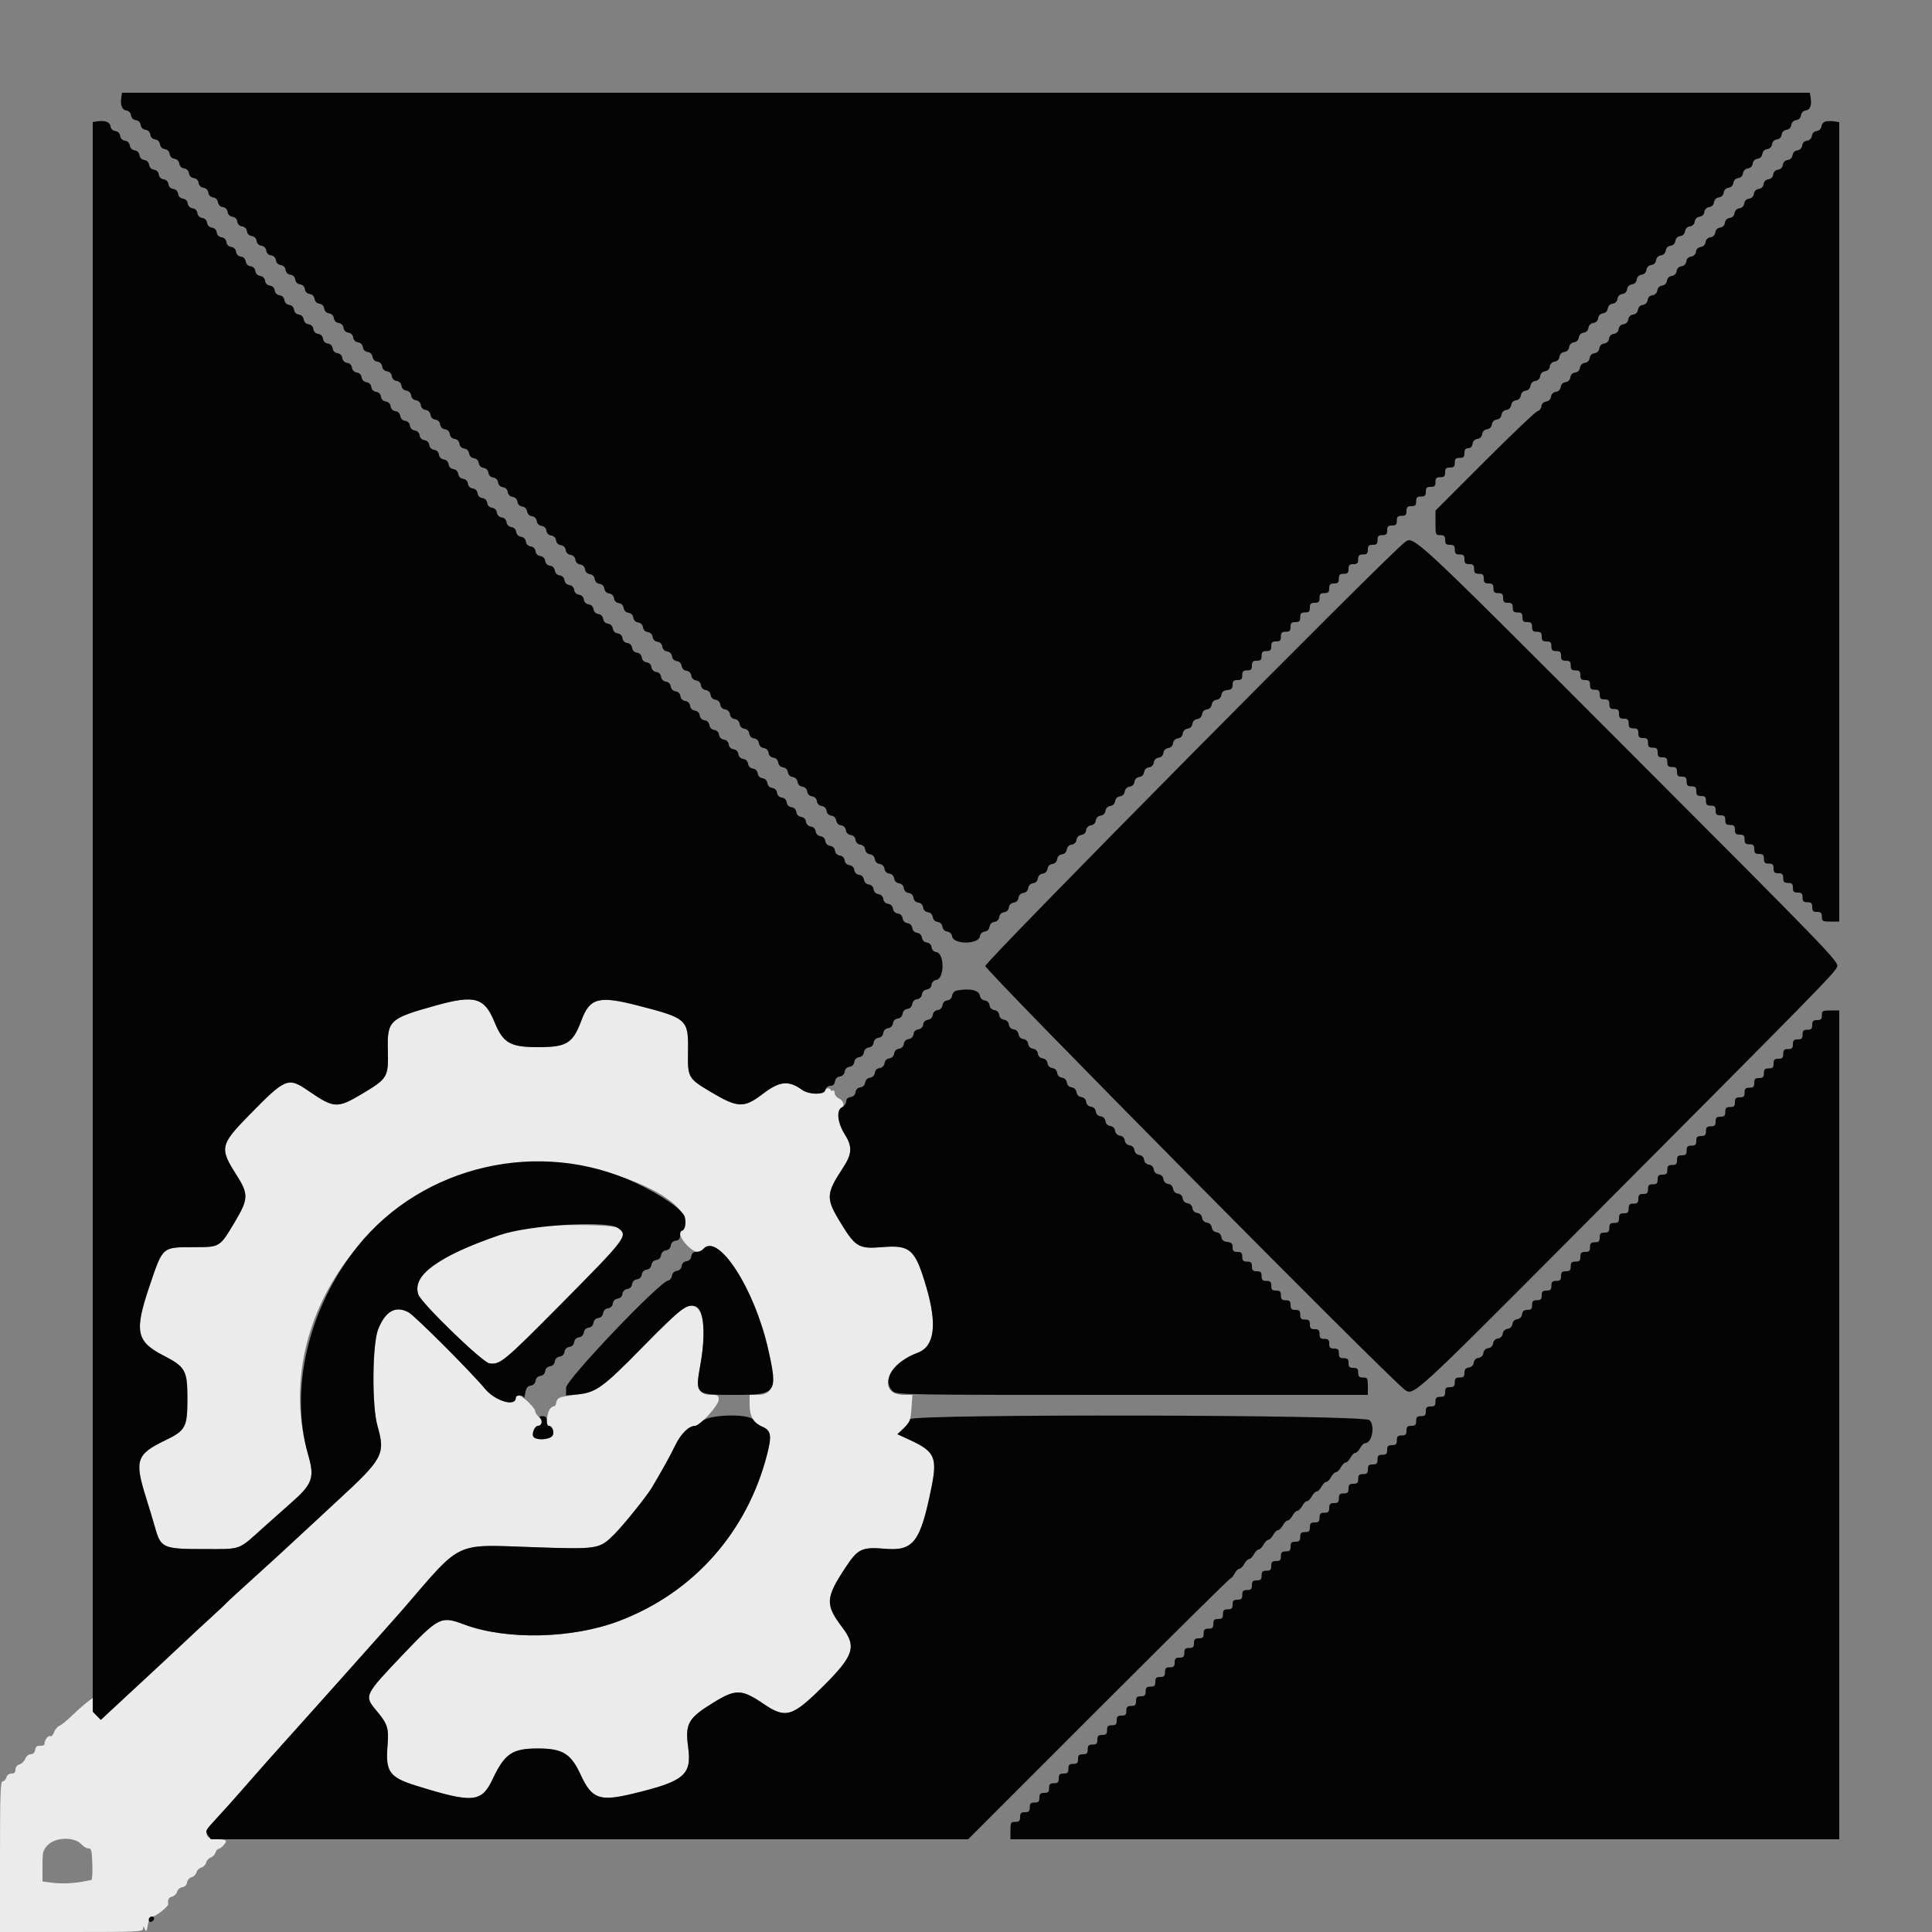 <svg id="svg" version="1.1" xmlns="http://www.w3.org/2000/svg" xmlns:xlink="http://www.w3.org/1999/xlink" width="400" height="400" viewBox="0, 0, 400,400"><rect x="0" y="0" width="400" height="400" fill="#808080" stroke="none"/><g id="svgg"><path id="path0" d="M90.061 208.201 C 80.564 210.886,80.149 211.282,80.302 217.502 C 80.437 222.970,80.243 223.302,75.144 226.356 C 69.812 229.549,69.216 229.523,63.861 225.857 C 59.607 222.944,59.149 223.134,51.460 231.000 C 45.577 237.018,45.429 237.746,48.954 243.257 C 51.490 247.220,51.455 248.232,48.618 252.987 C 45.466 258.269,45.580 258.198,40.257 258.210 C 33.487 258.226,33.764 257.988,30.982 266.190 C 27.772 275.652,28.179 277.721,33.827 280.641 C 38.405 283.008,38.800 283.718,38.799 289.559 C 38.797 295.512,38.444 296.171,34.167 298.229 C 28.270 301.065,27.827 302.349,30.162 309.834 C 30.912 312.235,31.812 315.219,32.164 316.465 C 33.295 320.480,33.851 320.716,42.160 320.716 C 50.170 320.716,49.175 321.080,54.642 316.155 C 56.379 314.591,58.810 312.431,60.044 311.355 C 64.725 307.278,65.193 306.012,63.802 301.200 C 55.336 271.918,79.750 240.714,111.200 240.621 C 125.783 240.577,143.591 248.357,141.803 253.991 C 141.662 254.436,141.378 254.800,141.173 254.800 C 140.316 254.800,140.899 256.472,142.213 257.787 C 143.773 259.346,144.577 259.525,145.653 258.552 C 148.970 255.551,156.169 266.705,159.028 279.276 C 160.707 286.662,160.207 288.800,156.800 288.800 L 155.200 288.800 155.200 290.814 C 155.200 293.226,156.008 294.626,157.844 295.393 C 159.629 296.138,159.818 297.214,158.837 301.053 C 154.713 317.206,143.594 329.746,128.207 335.597 C 118.491 339.292,104.836 339.603,96.098 336.330 C 91.298 334.531,90.863 334.747,83.320 342.669 C 75.466 350.919,75.378 351.101,77.824 354.029 C 80.279 356.967,80.531 357.744,80.231 361.444 C 79.792 366.852,80.614 367.984,86.254 369.736 C 97.945 373.367,99.693 373.213,101.991 368.354 C 104.496 363.058,106.062 361.997,111.373 362.002 C 116.485 362.007,118.203 363.064,120.219 367.442 C 122.511 372.423,124.112 373.017,130.877 371.399 C 141.676 368.817,143.250 367.509,142.479 361.758 C 141.817 356.814,142.451 355.715,147.877 352.399 C 152.336 349.674,153.596 349.716,158.036 352.735 C 162.678 355.893,164.028 355.493,170.516 349.034 C 176.765 342.814,177.385 340.907,174.429 336.992 C 170.810 332.198,170.877 330.877,175.068 324.515 C 177.621 320.637,178.429 320.257,183.282 320.658 C 189.142 321.141,190.557 319.270,192.835 308.024 C 194.101 301.774,193.548 300.529,188.459 298.168 L 185.800 296.935 187.154 295.656 C 188.383 294.496,188.527 294.120,188.708 291.589 L 188.907 288.800 187.254 288.800 C 181.489 288.800,183.495 282.495,190.035 280.055 C 193.469 278.775,194.065 274.278,191.821 266.600 C 189.492 258.630,188.505 257.723,182.677 258.200 C 177.686 258.608,177.097 258.241,173.706 252.612 C 171.003 248.124,171.082 247.016,174.468 241.888 C 176.423 238.927,176.520 237.433,174.924 234.892 C 173.487 232.605,173.096 229.768,174.161 229.360 C 174.977 229.047,174.679 227.864,173.669 227.405 C 173.191 227.188,172.800 226.682,172.800 226.282 C 172.800 225.881,172.620 225.664,172.400 225.800 C 172.180 225.936,172.000 225.887,172.000 225.690 C 172.000 225.494,171.730 225.333,171.400 225.333 C 171.070 225.333,170.800 225.573,170.800 225.867 C 170.800 226.734,167.332 226.548,166.014 225.610 C 163.231 223.628,161.388 223.828,157.918 226.485 C 154.050 229.447,152.775 229.407,147.295 226.156 C 142.434 223.272,142.360 223.142,142.444 217.692 C 142.546 211.033,142.323 210.830,131.984 208.168 C 123.997 206.112,122.119 206.604,120.398 211.205 C 118.591 216.036,117.363 216.800,111.400 216.800 C 105.610 216.800,104.178 215.974,102.382 211.600 C 100.287 206.498,98.159 205.911,90.061 208.201 M109.918 254.047 C 105.644 254.598,96.874 257.787,92.319 260.447 C 87.335 263.358,85.779 265.412,86.599 267.996 C 87.152 269.740,99.815 282.020,101.310 282.263 C 103.486 282.616,104.346 281.908,115.827 270.324 C 129.886 256.139,130.148 255.790,127.911 254.223 C 126.903 253.517,114.938 253.400,109.918 254.047 M141.864 270.598 C 141.239 270.857,137.279 274.585,133.064 278.881 C 124.599 287.509,123.587 288.218,118.915 288.811 C 115.675 289.222,115.362 289.363,115.139 290.521 C 115.062 290.918,114.906 291.188,114.790 291.121 C 114.675 291.055,114.303 291.259,113.964 291.576 C 113.271 292.223,112.947 295.200,113.570 295.200 C 114.483 295.200,114.939 296.909,114.174 297.468 C 113.288 298.117,111.125 298.165,110.511 297.551 C 109.962 297.002,110.660 295.200,111.421 295.200 C 112.283 295.200,112.375 294.101,111.573 293.376 C 111.148 292.991,110.800 292.452,110.800 292.178 C 110.800 291.519,108.269 289.032,107.447 288.882 C 107.091 288.818,106.800 289.022,106.800 289.336 C 106.800 291.350,102.571 290.138,100.384 287.498 C 97.538 284.060,85.895 272.417,84.600 271.712 C 81.934 270.261,79.816 271.423,78.308 275.166 C 77.066 278.249,76.963 291.038,78.146 295.200 C 79.825 301.102,79.345 301.995,69.728 310.837 C 68.228 312.217,64.750 315.442,62.000 318.004 C 59.250 320.566,54.840 324.605,52.200 326.980 C 49.560 329.355,47.220 331.507,47.000 331.763 C 46.780 332.019,45.340 333.374,43.800 334.774 C 42.260 336.173,39.830 338.427,38.400 339.782 C 36.970 341.137,33.100 344.744,29.800 347.798 C 26.500 350.851,23.143 353.965,22.341 354.716 L 20.882 356.082 20.041 355.241 C 19.500 354.700,19.200 353.890,19.200 352.970 L 19.200 351.539 17.978 352.470 C 17.306 352.981,15.911 354.222,14.878 355.226 C 13.845 356.230,12.682 357.170,12.294 357.316 C 11.906 357.461,11.411 358.045,11.195 358.614 C 10.978 359.183,10.666 359.566,10.501 359.466 C 10.012 359.170,9.200 360.220,9.200 361.148 C 9.200 361.339,8.795 361.474,8.300 361.448 C 7.653 361.413,7.364 361.653,7.272 362.300 C 7.189 362.883,6.869 363.200,6.362 363.200 C 5.908 363.200,5.429 363.596,5.221 364.145 C 5.023 364.665,4.488 365.188,4.031 365.308 C 3.523 365.441,3.200 365.851,3.200 366.363 C 3.200 366.946,2.946 367.200,2.363 367.200 C 1.862 367.200,1.441 367.521,1.316 368.000 C 1.201 368.440,0.858 368.800,0.553 368.800 C 0.092 368.800,0.000 371.385,0.000 384.400 L 0.000 400.000 14.800 400.000 C 28.618 400.000,29.602 399.954,29.628 399.300 C 29.652 398.704,29.705 398.718,29.989 399.400 C 30.263 400.059,30.372 399.901,30.612 398.500 C 30.820 397.284,31.095 396.800,31.579 396.800 C 32.239 396.800,34.896 394.706,34.832 394.236 C 34.701 393.273,34.910 392.864,35.630 392.676 C 36.086 392.557,36.554 392.096,36.670 391.652 C 36.787 391.208,37.268 390.790,37.741 390.722 C 38.264 390.648,38.648 390.264,38.722 389.741 C 38.790 389.268,39.208 388.787,39.652 388.670 C 40.096 388.554,40.553 388.103,40.667 387.667 C 40.781 387.231,41.231 386.781,41.667 386.667 C 42.103 386.553,42.555 386.092,42.673 385.643 C 42.790 385.194,43.218 384.721,43.623 384.593 C 44.028 384.464,44.470 384.008,44.606 383.580 C 44.743 383.151,45.009 382.800,45.198 382.800 C 45.658 382.800,46.800 381.639,46.800 381.171 C 46.800 380.967,46.090 380.800,45.223 380.800 C 42.150 380.800,41.991 379.503,44.709 376.612 C 45.969 375.272,48.710 372.208,50.800 369.803 C 52.890 367.398,56.310 363.534,58.400 361.216 C 60.490 358.898,62.759 356.371,63.441 355.600 C 64.124 354.830,67.184 351.410,70.241 348.000 C 73.299 344.590,77.150 340.270,78.800 338.400 C 80.450 336.530,81.890 334.910,82.000 334.800 C 82.110 334.690,82.830 333.870,83.600 332.977 C 95.765 318.876,93.896 319.761,110.303 320.325 C 123.860 320.791,124.110 320.751,127.217 317.628 C 129.186 315.650,133.926 309.745,135.000 307.933 C 137.186 304.245,138.774 301.373,139.829 299.200 C 141.011 296.768,142.638 295.200,143.979 295.200 C 144.933 295.200,148.800 290.897,148.800 289.835 C 148.800 288.919,148.639 288.800,147.400 288.800 C 144.549 288.800,144.088 287.613,144.994 282.600 C 146.597 273.726,145.399 269.129,141.864 270.598 M16.801 381.801 C 17.319 382.352,18.025 382.757,18.371 382.701 C 18.893 382.617,19.020 383.162,19.116 385.900 C 19.180 387.715,19.090 389.215,18.916 389.233 C 18.742 389.252,18.240 389.345,17.800 389.441 C 15.641 389.911,12.932 390.059,10.972 389.814 L 8.800 389.542 8.800 386.346 C 8.800 383.405,8.888 383.056,9.900 381.994 C 11.452 380.363,15.348 380.255,16.801 381.801 " stroke="none" fill="#ebebeb" fill-rule="evenodd"></path><path id="path1" d="M25.120 20.100 C 24.875 21.732,25.250 22.750,26.142 22.878 C 26.670 22.953,27.048 23.337,27.125 23.875 C 27.202 24.421,27.579 24.798,28.125 24.875 C 28.670 24.953,29.047 25.330,29.125 25.875 C 29.202 26.421,29.579 26.798,30.125 26.875 C 30.670 26.953,31.047 27.330,31.125 27.875 C 31.202 28.421,31.579 28.798,32.125 28.875 C 32.670 28.953,33.047 29.330,33.125 29.875 C 33.202 30.421,33.579 30.798,34.125 30.875 C 34.670 30.953,35.047 31.330,35.125 31.875 C 35.202 32.421,35.579 32.798,36.125 32.875 C 36.670 32.953,37.047 33.330,37.125 33.875 C 37.202 34.421,37.579 34.798,38.125 34.875 C 38.670 34.953,39.047 35.330,39.125 35.875 C 39.202 36.421,39.579 36.798,40.125 36.875 C 40.670 36.953,41.047 37.330,41.125 37.875 C 41.202 38.421,41.579 38.798,42.125 38.875 C 42.670 38.953,43.047 39.330,43.125 39.875 C 43.202 40.421,43.579 40.798,44.125 40.875 C 44.670 40.953,45.047 41.330,45.125 41.875 C 45.202 42.421,45.579 42.798,46.125 42.875 C 46.670 42.953,47.047 43.330,47.125 43.875 C 47.202 44.421,47.579 44.798,48.125 44.875 C 48.670 44.953,49.047 45.330,49.125 45.875 C 49.202 46.421,49.579 46.798,50.125 46.875 C 50.670 46.953,51.047 47.330,51.125 47.875 C 51.202 48.421,51.579 48.798,52.125 48.875 C 52.670 48.953,53.047 49.330,53.125 49.875 C 53.202 50.421,53.579 50.798,54.125 50.875 C 54.670 50.953,55.047 51.330,55.125 51.875 C 55.202 52.421,55.579 52.798,56.125 52.875 C 56.670 52.953,57.047 53.330,57.125 53.875 C 57.202 54.421,57.579 54.798,58.125 54.875 C 58.670 54.953,59.047 55.330,59.125 55.875 C 59.202 56.421,59.579 56.798,60.125 56.875 C 60.670 56.953,61.047 57.330,61.125 57.875 C 61.202 58.421,61.579 58.798,62.125 58.875 C 62.670 58.953,63.047 59.330,63.125 59.875 C 63.202 60.421,63.579 60.798,64.125 60.875 C 64.670 60.953,65.047 61.330,65.125 61.875 C 65.202 62.421,65.579 62.798,66.125 62.875 C 66.670 62.953,67.047 63.330,67.125 63.875 C 67.202 64.421,67.579 64.798,68.125 64.875 C 68.670 64.953,69.047 65.330,69.125 65.875 C 69.202 66.421,69.579 66.798,70.125 66.875 C 70.670 66.953,71.047 67.330,71.125 67.875 C 71.202 68.421,71.579 68.798,72.125 68.875 C 72.670 68.953,73.047 69.330,73.125 69.875 C 73.202 70.421,73.579 70.798,74.125 70.875 C 74.670 70.953,75.047 71.330,75.125 71.875 C 75.202 72.421,75.579 72.798,76.125 72.875 C 76.670 72.953,77.047 73.330,77.125 73.875 C 77.202 74.421,77.579 74.798,78.125 74.875 C 78.670 74.953,79.047 75.330,79.125 75.875 C 79.202 76.421,79.579 76.798,80.125 76.875 C 80.670 76.953,81.047 77.330,81.125 77.875 C 81.202 78.421,81.579 78.798,82.125 78.875 C 82.670 78.953,83.047 79.330,83.125 79.875 C 83.202 80.421,83.579 80.798,84.125 80.875 C 84.670 80.953,85.047 81.330,85.125 81.875 C 85.202 82.421,85.579 82.798,86.125 82.875 C 86.670 82.953,87.047 83.330,87.125 83.875 C 87.202 84.421,87.579 84.798,88.125 84.875 C 88.670 84.953,89.047 85.330,89.125 85.875 C 89.202 86.421,89.579 86.798,90.125 86.875 C 90.670 86.953,91.047 87.330,91.125 87.875 C 91.202 88.421,91.579 88.798,92.125 88.875 C 92.670 88.953,93.047 89.330,93.125 89.875 C 93.202 90.421,93.579 90.798,94.125 90.875 C 94.670 90.953,95.047 91.330,95.125 91.875 C 95.202 92.421,95.579 92.798,96.125 92.875 C 96.670 92.953,97.047 93.330,97.125 93.875 C 97.202 94.421,97.579 94.798,98.125 94.875 C 98.670 94.953,99.047 95.330,99.125 95.875 C 99.202 96.421,99.579 96.798,100.125 96.875 C 100.670 96.953,101.047 97.330,101.125 97.875 C 101.202 98.421,101.579 98.798,102.125 98.875 C 102.670 98.953,103.047 99.330,103.125 99.875 C 103.202 100.421,103.579 100.798,104.125 100.875 C 104.670 100.953,105.047 101.330,105.125 101.875 C 105.202 102.421,105.579 102.798,106.125 102.875 C 106.670 102.953,107.047 103.330,107.125 103.875 C 107.202 104.421,107.579 104.798,108.125 104.875 C 108.670 104.953,109.047 105.330,109.125 105.875 C 109.202 106.421,109.579 106.798,110.125 106.875 C 110.670 106.953,111.047 107.330,111.125 107.875 C 111.202 108.421,111.579 108.798,112.125 108.875 C 112.670 108.953,113.047 109.330,113.125 109.875 C 113.202 110.421,113.579 110.798,114.125 110.875 C 114.670 110.953,115.047 111.330,115.125 111.875 C 115.202 112.421,115.579 112.798,116.125 112.875 C 116.670 112.953,117.047 113.330,117.125 113.875 C 117.202 114.421,117.579 114.798,118.125 114.875 C 118.670 114.953,119.047 115.330,119.125 115.875 C 119.202 116.421,119.579 116.798,120.125 116.875 C 120.670 116.953,121.047 117.330,121.125 117.875 C 121.202 118.421,121.579 118.798,122.125 118.875 C 122.670 118.953,123.047 119.330,123.125 119.875 C 123.202 120.421,123.579 120.798,124.125 120.875 C 124.670 120.953,125.047 121.330,125.125 121.875 C 125.202 122.421,125.579 122.798,126.125 122.875 C 126.670 122.953,127.047 123.330,127.125 123.875 C 127.202 124.421,127.579 124.798,128.125 124.875 C 128.670 124.953,129.047 125.330,129.125 125.875 C 129.202 126.421,129.579 126.798,130.125 126.875 C 130.670 126.953,131.047 127.330,131.125 127.875 C 131.202 128.421,131.579 128.798,132.125 128.875 C 132.670 128.953,133.047 129.330,133.125 129.875 C 133.202 130.421,133.579 130.798,134.125 130.875 C 134.670 130.953,135.047 131.330,135.125 131.875 C 135.202 132.421,135.579 132.798,136.125 132.875 C 136.670 132.953,137.047 133.330,137.125 133.875 C 137.202 134.421,137.579 134.798,138.125 134.875 C 138.670 134.953,139.047 135.330,139.125 135.875 C 139.202 136.421,139.579 136.798,140.125 136.875 C 140.670 136.953,141.047 137.330,141.125 137.875 C 141.202 138.421,141.579 138.798,142.125 138.875 C 142.670 138.953,143.047 139.330,143.125 139.875 C 143.202 140.421,143.579 140.798,144.125 140.875 C 144.670 140.953,145.047 141.330,145.125 141.875 C 145.202 142.421,145.579 142.798,146.125 142.875 C 146.670 142.953,147.047 143.330,147.125 143.875 C 147.202 144.421,147.579 144.798,148.125 144.875 C 148.670 144.953,149.047 145.330,149.125 145.875 C 149.202 146.421,149.579 146.798,150.125 146.875 C 150.670 146.953,151.047 147.330,151.125 147.875 C 151.202 148.421,151.579 148.798,152.125 148.875 C 152.670 148.953,153.047 149.330,153.125 149.875 C 153.202 150.421,153.579 150.798,154.125 150.875 C 154.670 150.953,155.047 151.330,155.125 151.875 C 155.202 152.421,155.579 152.798,156.125 152.875 C 156.670 152.953,157.047 153.330,157.125 153.875 C 157.202 154.421,157.579 154.798,158.125 154.875 C 158.670 154.953,159.047 155.330,159.125 155.875 C 159.202 156.421,159.579 156.798,160.125 156.875 C 160.670 156.953,161.047 157.330,161.125 157.875 C 161.202 158.421,161.579 158.798,162.125 158.875 C 162.670 158.953,163.047 159.330,163.125 159.875 C 163.202 160.421,163.579 160.798,164.125 160.875 C 164.670 160.953,165.047 161.330,165.125 161.875 C 165.202 162.421,165.579 162.798,166.125 162.875 C 166.670 162.953,167.047 163.330,167.125 163.875 C 167.202 164.421,167.579 164.798,168.125 164.875 C 168.670 164.953,169.047 165.330,169.125 165.875 C 169.202 166.421,169.579 166.798,170.125 166.875 C 170.670 166.953,171.047 167.330,171.125 167.875 C 171.202 168.421,171.579 168.798,172.125 168.875 C 172.670 168.953,173.047 169.330,173.125 169.875 C 173.202 170.421,173.579 170.798,174.125 170.875 C 174.670 170.953,175.047 171.330,175.125 171.875 C 175.202 172.421,175.579 172.798,176.125 172.875 C 176.670 172.953,177.047 173.330,177.125 173.875 C 177.202 174.421,177.579 174.798,178.125 174.875 C 178.670 174.953,179.047 175.330,179.125 175.875 C 179.202 176.421,179.579 176.798,180.125 176.875 C 180.670 176.953,181.047 177.330,181.125 177.875 C 181.202 178.421,181.579 178.798,182.125 178.875 C 182.670 178.953,183.047 179.330,183.125 179.875 C 183.202 180.421,183.579 180.798,184.125 180.875 C 184.670 180.953,185.047 181.330,185.125 181.875 C 185.202 182.421,185.579 182.798,186.125 182.875 C 186.670 182.953,187.047 183.330,187.125 183.875 C 187.202 184.421,187.579 184.798,188.125 184.875 C 188.670 184.953,189.047 185.330,189.125 185.875 C 189.202 186.421,189.579 186.798,190.125 186.875 C 190.670 186.953,191.047 187.330,191.125 187.875 C 191.202 188.421,191.579 188.798,192.125 188.875 C 192.670 188.953,193.047 189.330,193.125 189.875 C 193.202 190.421,193.579 190.798,194.125 190.875 C 194.670 190.953,195.047 191.330,195.125 191.875 C 195.202 192.421,195.579 192.798,196.125 192.875 C 196.664 192.952,197.047 193.330,197.123 193.860 C 197.366 195.571,202.634 195.571,202.877 193.860 C 202.953 193.330,203.336 192.952,203.875 192.875 C 204.421 192.798,204.798 192.421,204.875 191.875 C 204.953 191.330,205.330 190.953,205.875 190.875 C 206.421 190.798,206.798 190.421,206.875 189.875 C 206.953 189.330,207.330 188.953,207.875 188.875 C 208.421 188.798,208.798 188.421,208.875 187.875 C 208.953 187.330,209.330 186.953,209.875 186.875 C 210.421 186.798,210.798 186.421,210.875 185.875 C 210.953 185.330,211.330 184.953,211.875 184.875 C 212.421 184.798,212.798 184.421,212.875 183.875 C 212.953 183.330,213.330 182.953,213.875 182.875 C 214.421 182.798,214.798 182.421,214.875 181.875 C 214.953 181.330,215.330 180.953,215.875 180.875 C 216.421 180.798,216.798 180.421,216.875 179.875 C 216.953 179.330,217.330 178.953,217.875 178.875 C 218.421 178.798,218.798 178.421,218.875 177.875 C 218.953 177.330,219.330 176.953,219.875 176.875 C 220.421 176.798,220.798 176.421,220.875 175.875 C 220.953 175.330,221.330 174.953,221.875 174.875 C 222.421 174.798,222.798 174.421,222.875 173.875 C 222.953 173.330,223.330 172.953,223.875 172.875 C 224.421 172.798,224.798 172.421,224.875 171.875 C 224.953 171.330,225.330 170.953,225.875 170.875 C 226.421 170.798,226.798 170.421,226.875 169.875 C 226.953 169.330,227.330 168.953,227.875 168.875 C 228.421 168.798,228.798 168.421,228.875 167.875 C 228.953 167.330,229.330 166.953,229.875 166.875 C 230.421 166.798,230.798 166.421,230.875 165.875 C 230.953 165.330,231.330 164.953,231.875 164.875 C 232.421 164.798,232.798 164.421,232.875 163.875 C 232.953 163.330,233.330 162.953,233.875 162.875 C 234.421 162.798,234.798 162.421,234.875 161.875 C 234.953 161.330,235.330 160.953,235.875 160.875 C 236.421 160.798,236.798 160.421,236.875 159.875 C 236.953 159.330,237.330 158.953,237.875 158.875 C 238.421 158.798,238.798 158.421,238.875 157.875 C 238.953 157.330,239.330 156.953,239.875 156.875 C 240.421 156.798,240.798 156.421,240.875 155.875 C 240.953 155.330,241.330 154.953,241.875 154.875 C 242.421 154.798,242.798 154.421,242.875 153.875 C 242.953 153.330,243.330 152.953,243.875 152.875 C 244.421 152.798,244.798 152.421,244.875 151.875 C 244.953 151.330,245.330 150.953,245.875 150.875 C 246.421 150.798,246.798 150.421,246.875 149.875 C 246.953 149.330,247.330 148.953,247.875 148.875 C 248.421 148.798,248.798 148.421,248.875 147.875 C 248.953 147.330,249.330 146.953,249.875 146.875 C 250.421 146.798,250.798 146.421,250.875 145.875 C 250.953 145.330,251.330 144.953,251.875 144.875 C 252.421 144.798,252.798 144.421,252.875 143.875 C 252.963 143.257,253.323 142.963,254.100 142.873 C 254.964 142.774,255.200 142.538,255.200 141.773 C 255.200 141.002,255.407 140.800,256.200 140.800 C 257.000 140.800,257.200 140.600,257.200 139.800 C 257.200 139.000,257.400 138.800,258.200 138.800 C 259.000 138.800,259.200 138.600,259.200 137.800 C 259.200 137.000,259.400 136.800,260.200 136.800 C 261.000 136.800,261.200 136.600,261.200 135.800 C 261.200 135.000,261.400 134.800,262.200 134.800 C 263.000 134.800,263.200 134.600,263.200 133.800 C 263.200 133.000,263.400 132.800,264.200 132.800 C 265.000 132.800,265.200 132.600,265.200 131.800 C 265.200 131.000,265.400 130.800,266.200 130.800 C 267.000 130.800,267.200 130.600,267.200 129.800 C 267.200 129.000,267.400 128.800,268.200 128.800 C 269.000 128.800,269.200 128.600,269.200 127.800 C 269.200 127.000,269.400 126.800,270.200 126.800 C 271.000 126.800,271.200 126.600,271.200 125.800 C 271.200 125.000,271.400 124.800,272.200 124.800 C 273.000 124.800,273.200 124.600,273.200 123.800 C 273.200 123.000,273.400 122.800,274.200 122.800 C 275.000 122.800,275.200 122.600,275.200 121.800 C 275.200 121.000,275.400 120.800,276.200 120.800 C 277.000 120.800,277.200 120.600,277.200 119.800 C 277.200 119.000,277.400 118.800,278.200 118.800 C 279.000 118.800,279.200 118.600,279.200 117.800 C 279.200 117.000,279.400 116.800,280.200 116.800 C 281.000 116.800,281.200 116.600,281.200 115.800 C 281.200 115.000,281.400 114.800,282.200 114.800 C 283.000 114.800,283.200 114.600,283.200 113.800 C 283.200 113.000,283.400 112.800,284.200 112.800 C 285.000 112.800,285.200 112.600,285.200 111.800 C 285.200 111.000,285.400 110.800,286.200 110.800 C 287.000 110.800,287.200 110.600,287.200 109.800 C 287.200 109.000,287.400 108.800,288.200 108.800 C 289.000 108.800,289.200 108.600,289.200 107.800 C 289.200 107.000,289.400 106.800,290.200 106.800 C 291.000 106.800,291.200 106.600,291.200 105.800 C 291.200 105.000,291.400 104.800,292.200 104.800 C 293.000 104.800,293.200 104.600,293.200 103.800 C 293.200 103.000,293.400 102.800,294.200 102.800 C 295.000 102.800,295.200 102.600,295.200 101.800 C 295.200 101.000,295.400 100.800,296.200 100.800 C 297.000 100.800,297.200 100.600,297.200 99.800 C 297.200 99.000,297.400 98.800,298.200 98.800 C 299.000 98.800,299.200 98.600,299.200 97.800 C 299.200 97.000,299.400 96.800,300.200 96.800 C 301.000 96.800,301.200 96.600,301.200 95.800 C 301.200 95.000,301.400 94.800,302.200 94.800 C 303.000 94.800,303.200 94.600,303.200 93.800 C 303.200 93.079,303.415 92.800,303.972 92.800 C 304.468 92.800,304.790 92.478,304.872 91.900 C 304.953 91.330,305.321 90.954,305.875 90.875 C 306.421 90.798,306.798 90.421,306.875 89.875 C 306.953 89.330,307.330 88.953,307.875 88.875 C 308.421 88.798,308.798 88.421,308.875 87.875 C 308.953 87.330,309.330 86.953,309.875 86.875 C 310.421 86.798,310.798 86.421,310.875 85.875 C 310.953 85.330,311.330 84.953,311.875 84.875 C 312.421 84.798,312.798 84.421,312.875 83.875 C 312.953 83.330,313.330 82.953,313.875 82.875 C 314.421 82.798,314.798 82.421,314.875 81.875 C 314.953 81.330,315.330 80.953,315.875 80.875 C 316.421 80.798,316.798 80.421,316.875 79.875 C 316.953 79.330,317.330 78.953,317.875 78.875 C 318.421 78.798,318.798 78.421,318.875 77.875 C 318.953 77.330,319.330 76.953,319.875 76.875 C 320.421 76.798,320.798 76.421,320.875 75.875 C 320.953 75.330,321.330 74.953,321.875 74.875 C 322.421 74.798,322.798 74.421,322.875 73.875 C 322.953 73.330,323.330 72.953,323.875 72.875 C 324.421 72.798,324.798 72.421,324.875 71.875 C 324.953 71.330,325.330 70.953,325.875 70.875 C 326.421 70.798,326.798 70.421,326.875 69.875 C 326.953 69.330,327.330 68.953,327.875 68.875 C 328.421 68.798,328.798 68.421,328.875 67.875 C 328.953 67.330,329.330 66.953,329.875 66.875 C 330.421 66.798,330.798 66.421,330.875 65.875 C 330.953 65.330,331.330 64.953,331.875 64.875 C 332.421 64.798,332.798 64.421,332.875 63.875 C 332.953 63.330,333.330 62.953,333.875 62.875 C 334.421 62.798,334.798 62.421,334.875 61.875 C 334.953 61.330,335.330 60.953,335.875 60.875 C 336.421 60.798,336.798 60.421,336.875 59.875 C 336.953 59.330,337.330 58.953,337.875 58.875 C 338.421 58.798,338.798 58.421,338.875 57.875 C 338.953 57.330,339.330 56.953,339.875 56.875 C 340.421 56.798,340.798 56.421,340.875 55.875 C 340.953 55.330,341.330 54.953,341.875 54.875 C 342.421 54.798,342.798 54.421,342.875 53.875 C 342.953 53.330,343.330 52.953,343.875 52.875 C 344.421 52.798,344.798 52.421,344.875 51.875 C 344.953 51.330,345.330 50.953,345.875 50.875 C 346.421 50.798,346.798 50.421,346.875 49.875 C 346.953 49.330,347.330 48.953,347.875 48.875 C 348.421 48.798,348.798 48.421,348.875 47.875 C 348.953 47.330,349.330 46.953,349.875 46.875 C 350.421 46.798,350.798 46.421,350.875 45.875 C 350.953 45.330,351.330 44.953,351.875 44.875 C 352.421 44.798,352.798 44.421,352.875 43.875 C 352.953 43.330,353.330 42.953,353.875 42.875 C 354.421 42.798,354.798 42.421,354.875 41.875 C 354.953 41.330,355.330 40.953,355.875 40.875 C 356.421 40.798,356.798 40.421,356.875 39.875 C 356.953 39.330,357.330 38.953,357.875 38.875 C 358.421 38.798,358.798 38.421,358.875 37.875 C 358.953 37.330,359.330 36.953,359.875 36.875 C 360.421 36.798,360.798 36.421,360.875 35.875 C 360.953 35.330,361.330 34.953,361.875 34.875 C 362.421 34.798,362.798 34.421,362.875 33.875 C 362.953 33.330,363.330 32.953,363.875 32.875 C 364.421 32.798,364.798 32.421,364.875 31.875 C 364.953 31.330,365.330 30.953,365.875 30.875 C 366.421 30.798,366.798 30.421,366.875 29.875 C 366.953 29.330,367.330 28.953,367.875 28.875 C 368.421 28.798,368.798 28.421,368.875 27.875 C 368.953 27.330,369.330 26.953,369.875 26.875 C 370.421 26.798,370.798 26.421,370.875 25.875 C 370.953 25.330,371.330 24.953,371.875 24.875 C 372.421 24.798,372.798 24.421,372.875 23.875 C 372.953 23.330,373.330 22.953,373.875 22.875 C 374.789 22.745,375.143 21.748,374.861 20.100 L 374.707 19.200 199.981 19.200 L 25.256 19.200 25.120 20.100 M20.100 25.120 L 19.200 25.256 19.200 189.828 L 19.200 354.400 20.041 355.241 L 20.882 356.082 22.341 354.716 C 23.143 353.965,26.500 350.851,29.800 347.798 C 33.100 344.744,36.970 341.137,38.400 339.782 C 39.830 338.427,42.260 336.173,43.800 334.774 C 45.340 333.374,46.780 332.019,47.000 331.763 C 47.220 331.507,49.560 329.355,52.200 326.980 C 54.840 324.605,59.250 320.566,62.000 318.004 C 64.750 315.442,68.228 312.217,69.728 310.837 C 79.345 301.995,79.825 301.102,78.146 295.200 C 76.963 291.038,77.066 278.249,78.308 275.166 C 79.816 271.423,81.934 270.261,84.600 271.712 C 85.895 272.417,97.538 284.060,100.384 287.498 C 102.545 290.107,106.800 291.354,106.800 289.378 C 106.800 288.762,108.374 288.769,108.453 289.385 C 108.482 289.613,108.617 289.170,108.753 288.400 C 108.936 287.361,109.225 286.968,109.875 286.875 C 110.421 286.798,110.798 286.421,110.875 285.875 C 110.953 285.330,111.330 284.953,111.875 284.875 C 112.421 284.798,112.798 284.421,112.875 283.875 C 112.953 283.330,113.330 282.953,113.875 282.875 C 114.421 282.798,114.798 282.421,114.875 281.875 C 114.953 281.330,115.330 280.953,115.875 280.875 C 116.421 280.798,116.798 280.421,116.875 279.875 C 116.953 279.330,117.330 278.953,117.875 278.875 C 118.421 278.798,118.798 278.421,118.875 277.875 C 118.953 277.330,119.330 276.953,119.875 276.875 C 120.421 276.798,120.798 276.421,120.875 275.875 C 120.953 275.330,121.330 274.953,121.875 274.875 C 122.421 274.798,122.798 274.421,122.875 273.875 C 122.953 273.330,123.330 272.953,123.875 272.875 C 124.421 272.798,124.798 272.421,124.875 271.875 C 124.953 271.330,125.330 270.953,125.875 270.875 C 126.421 270.798,126.798 270.421,126.875 269.875 C 126.953 269.330,127.330 268.953,127.875 268.875 C 128.421 268.798,128.798 268.421,128.875 267.875 C 128.953 267.330,129.330 266.953,129.875 266.875 C 130.421 266.798,130.798 266.421,130.875 265.875 C 130.953 265.330,131.330 264.953,131.875 264.875 C 132.421 264.798,132.798 264.421,132.875 263.875 C 132.953 263.330,133.330 262.953,133.875 262.875 C 134.421 262.798,134.798 262.421,134.875 261.875 C 134.953 261.330,135.330 260.953,135.875 260.875 C 136.421 260.798,136.798 260.421,136.875 259.875 C 136.953 259.330,137.330 258.953,137.875 258.875 C 138.421 258.798,138.798 258.421,138.875 257.875 C 138.954 257.321,139.330 256.953,139.900 256.872 C 140.551 256.780,140.800 256.476,140.800 255.772 C 140.800 255.237,140.968 254.800,141.173 254.800 C 141.744 254.800,142.089 253.315,141.811 252.052 C 141.482 250.551,136.977 247.403,131.508 244.853 C 111.795 235.659,87.560 241.206,74.064 258.000 C 63.872 270.684,59.861 287.568,63.802 301.200 C 65.193 306.012,64.725 307.278,60.044 311.355 C 58.810 312.431,56.379 314.591,54.642 316.155 C 49.175 321.080,50.170 320.716,42.160 320.716 C 33.851 320.716,33.295 320.480,32.164 316.465 C 31.812 315.219,30.912 312.235,30.162 309.834 C 27.827 302.349,28.270 301.065,34.167 298.229 C 38.444 296.171,38.797 295.512,38.799 289.559 C 38.800 283.718,38.405 283.008,33.827 280.641 C 28.179 277.721,27.772 275.652,30.982 266.190 C 33.764 257.988,33.487 258.226,40.257 258.210 C 45.580 258.198,45.466 258.269,48.618 252.987 C 51.455 248.232,51.490 247.220,48.954 243.257 C 45.429 237.746,45.577 237.018,51.460 231.000 C 59.149 223.134,59.607 222.944,63.861 225.857 C 69.216 229.523,69.812 229.549,75.144 226.356 C 80.243 223.302,80.437 222.970,80.302 217.502 C 80.148 211.252,80.562 210.864,90.254 208.176 C 98.319 205.939,100.285 206.495,102.382 211.600 C 104.178 215.974,105.610 216.800,111.400 216.800 C 117.363 216.800,118.591 216.036,120.398 211.205 C 122.119 206.604,123.997 206.112,131.984 208.168 C 142.323 210.830,142.546 211.033,142.444 217.692 C 142.360 223.142,142.434 223.272,147.295 226.156 C 152.775 229.407,154.050 229.447,157.918 226.485 C 161.388 223.828,163.231 223.628,166.014 225.610 C 167.572 226.719,170.625 226.713,170.916 225.600 C 171.038 225.132,171.462 224.800,171.935 224.800 C 172.470 224.800,172.788 224.495,172.872 223.900 C 172.953 223.330,173.321 222.954,173.875 222.875 C 174.421 222.798,174.798 222.421,174.875 221.875 C 174.953 221.330,175.330 220.953,175.875 220.875 C 176.421 220.798,176.798 220.421,176.875 219.875 C 176.953 219.330,177.330 218.953,177.875 218.875 C 178.421 218.798,178.798 218.421,178.875 217.875 C 178.953 217.330,179.330 216.953,179.875 216.875 C 180.421 216.798,180.798 216.421,180.875 215.875 C 180.953 215.330,181.330 214.953,181.875 214.875 C 182.421 214.798,182.798 214.421,182.875 213.875 C 182.953 213.330,183.330 212.953,183.875 212.875 C 184.421 212.798,184.798 212.421,184.875 211.875 C 184.953 211.330,185.330 210.953,185.875 210.875 C 186.421 210.798,186.798 210.421,186.875 209.875 C 186.953 209.330,187.330 208.953,187.875 208.875 C 188.421 208.798,188.798 208.421,188.875 207.875 C 188.953 207.330,189.330 206.953,189.875 206.875 C 190.421 206.798,190.798 206.421,190.875 205.875 C 190.953 205.330,191.330 204.953,191.875 204.875 C 192.421 204.798,192.798 204.421,192.875 203.875 C 192.952 203.336,193.330 202.953,193.860 202.877 C 195.571 202.634,195.571 197.366,193.860 197.123 C 193.330 197.047,192.952 196.664,192.875 196.125 C 192.798 195.579,192.421 195.202,191.875 195.125 C 191.330 195.047,190.953 194.670,190.875 194.125 C 190.798 193.579,190.421 193.202,189.875 193.125 C 189.330 193.047,188.953 192.670,188.875 192.125 C 188.798 191.579,188.421 191.202,187.875 191.125 C 187.330 191.047,186.953 190.670,186.875 190.125 C 186.798 189.579,186.421 189.202,185.875 189.125 C 185.330 189.047,184.953 188.670,184.875 188.125 C 184.798 187.579,184.421 187.202,183.875 187.125 C 183.330 187.047,182.953 186.670,182.875 186.125 C 182.798 185.579,182.421 185.202,181.875 185.125 C 181.330 185.047,180.953 184.670,180.875 184.125 C 180.798 183.579,180.421 183.202,179.875 183.125 C 179.330 183.047,178.953 182.670,178.875 182.125 C 178.798 181.579,178.421 181.202,177.875 181.125 C 177.330 181.047,176.953 180.670,176.875 180.125 C 176.798 179.579,176.421 179.202,175.875 179.125 C 175.330 179.047,174.953 178.670,174.875 178.125 C 174.798 177.579,174.421 177.202,173.875 177.125 C 173.330 177.047,172.953 176.670,172.875 176.125 C 172.798 175.579,172.421 175.202,171.875 175.125 C 171.330 175.047,170.953 174.670,170.875 174.125 C 170.798 173.579,170.421 173.202,169.875 173.125 C 169.330 173.047,168.953 172.670,168.875 172.125 C 168.798 171.579,168.421 171.202,167.875 171.125 C 167.330 171.047,166.953 170.670,166.875 170.125 C 166.798 169.579,166.421 169.202,165.875 169.125 C 165.330 169.047,164.953 168.670,164.875 168.125 C 164.798 167.579,164.421 167.202,163.875 167.125 C 163.330 167.047,162.953 166.670,162.875 166.125 C 162.798 165.579,162.421 165.202,161.875 165.125 C 161.330 165.047,160.953 164.670,160.875 164.125 C 160.798 163.579,160.421 163.202,159.875 163.125 C 159.330 163.047,158.953 162.670,158.875 162.125 C 158.798 161.579,158.421 161.202,157.875 161.125 C 157.330 161.047,156.953 160.670,156.875 160.125 C 156.798 159.579,156.421 159.202,155.875 159.125 C 155.330 159.047,154.953 158.670,154.875 158.125 C 154.798 157.579,154.421 157.202,153.875 157.125 C 153.330 157.047,152.953 156.670,152.875 156.125 C 152.798 155.579,152.421 155.202,151.875 155.125 C 151.330 155.047,150.953 154.670,150.875 154.125 C 150.798 153.579,150.421 153.202,149.875 153.125 C 149.330 153.047,148.953 152.670,148.875 152.125 C 148.798 151.579,148.421 151.202,147.875 151.125 C 147.330 151.047,146.953 150.670,146.875 150.125 C 146.798 149.579,146.421 149.202,145.875 149.125 C 145.330 149.047,144.953 148.670,144.875 148.125 C 144.798 147.579,144.421 147.202,143.875 147.125 C 143.330 147.047,142.953 146.670,142.875 146.125 C 142.798 145.579,142.421 145.202,141.875 145.125 C 141.330 145.047,140.953 144.670,140.875 144.125 C 140.798 143.579,140.421 143.202,139.875 143.125 C 139.330 143.047,138.953 142.670,138.875 142.125 C 138.798 141.579,138.421 141.202,137.875 141.125 C 137.330 141.047,136.953 140.670,136.875 140.125 C 136.798 139.579,136.421 139.202,135.875 139.125 C 135.330 139.047,134.953 138.670,134.875 138.125 C 134.798 137.579,134.421 137.202,133.875 137.125 C 133.330 137.047,132.953 136.670,132.875 136.125 C 132.798 135.579,132.421 135.202,131.875 135.125 C 131.330 135.047,130.953 134.670,130.875 134.125 C 130.798 133.579,130.421 133.202,129.875 133.125 C 129.330 133.047,128.953 132.670,128.875 132.125 C 128.798 131.579,128.421 131.202,127.875 131.125 C 127.330 131.047,126.953 130.670,126.875 130.125 C 126.798 129.579,126.421 129.202,125.875 129.125 C 125.330 129.047,124.953 128.670,124.875 128.125 C 124.798 127.579,124.421 127.202,123.875 127.125 C 123.330 127.047,122.953 126.670,122.875 126.125 C 122.798 125.579,122.421 125.202,121.875 125.125 C 121.330 125.047,120.953 124.670,120.875 124.125 C 120.798 123.579,120.421 123.202,119.875 123.125 C 119.330 123.047,118.953 122.670,118.875 122.125 C 118.798 121.579,118.421 121.202,117.875 121.125 C 117.330 121.047,116.953 120.670,116.875 120.125 C 116.798 119.579,116.421 119.202,115.875 119.125 C 115.330 119.047,114.953 118.670,114.875 118.125 C 114.798 117.579,114.421 117.202,113.875 117.125 C 113.330 117.047,112.953 116.670,112.875 116.125 C 112.798 115.579,112.421 115.202,111.875 115.125 C 111.330 115.047,110.953 114.670,110.875 114.125 C 110.798 113.579,110.421 113.202,109.875 113.125 C 109.330 113.047,108.953 112.670,108.875 112.125 C 108.798 111.579,108.421 111.202,107.875 111.125 C 107.330 111.047,106.953 110.670,106.875 110.125 C 106.798 109.579,106.421 109.202,105.875 109.125 C 105.330 109.047,104.953 108.670,104.875 108.125 C 104.798 107.579,104.421 107.202,103.875 107.125 C 103.330 107.047,102.953 106.670,102.875 106.125 C 102.798 105.579,102.421 105.202,101.875 105.125 C 101.330 105.047,100.953 104.670,100.875 104.125 C 100.798 103.579,100.421 103.202,99.875 103.125 C 99.330 103.047,98.953 102.670,98.875 102.125 C 98.798 101.579,98.421 101.202,97.875 101.125 C 97.330 101.047,96.953 100.670,96.875 100.125 C 96.798 99.579,96.421 99.202,95.875 99.125 C 95.330 99.047,94.953 98.670,94.875 98.125 C 94.798 97.579,94.421 97.202,93.875 97.125 C 93.330 97.047,92.953 96.670,92.875 96.125 C 92.798 95.579,92.421 95.202,91.875 95.125 C 91.330 95.047,90.953 94.670,90.875 94.125 C 90.798 93.579,90.421 93.202,89.875 93.125 C 89.330 93.047,88.953 92.670,88.875 92.125 C 88.798 91.579,88.421 91.202,87.875 91.125 C 87.330 91.047,86.953 90.670,86.875 90.125 C 86.798 89.579,86.421 89.202,85.875 89.125 C 85.330 89.047,84.953 88.670,84.875 88.125 C 84.798 87.579,84.421 87.202,83.875 87.125 C 83.330 87.047,82.953 86.670,82.875 86.125 C 82.798 85.579,82.421 85.202,81.875 85.125 C 81.330 85.047,80.953 84.670,80.875 84.125 C 80.798 83.579,80.421 83.202,79.875 83.125 C 79.330 83.047,78.953 82.670,78.875 82.125 C 78.798 81.579,78.421 81.202,77.875 81.125 C 77.330 81.047,76.953 80.670,76.875 80.125 C 76.798 79.579,76.421 79.202,75.875 79.125 C 75.330 79.047,74.953 78.670,74.875 78.125 C 74.798 77.579,74.421 77.202,73.875 77.125 C 73.330 77.047,72.953 76.670,72.875 76.125 C 72.798 75.579,72.421 75.202,71.875 75.125 C 71.330 75.047,70.953 74.670,70.875 74.125 C 70.798 73.579,70.421 73.202,69.875 73.125 C 69.330 73.047,68.953 72.670,68.875 72.125 C 68.798 71.579,68.421 71.202,67.875 71.125 C 67.330 71.047,66.953 70.670,66.875 70.125 C 66.798 69.579,66.421 69.202,65.875 69.125 C 65.330 69.047,64.953 68.670,64.875 68.125 C 64.798 67.579,64.421 67.202,63.875 67.125 C 63.330 67.047,62.953 66.670,62.875 66.125 C 62.798 65.579,62.421 65.202,61.875 65.125 C 61.330 65.047,60.953 64.670,60.875 64.125 C 60.798 63.579,60.421 63.202,59.875 63.125 C 59.330 63.047,58.953 62.670,58.875 62.125 C 58.798 61.579,58.421 61.202,57.875 61.125 C 57.330 61.047,56.953 60.670,56.875 60.125 C 56.798 59.579,56.421 59.202,55.875 59.125 C 55.330 59.047,54.953 58.670,54.875 58.125 C 54.798 57.579,54.421 57.202,53.875 57.125 C 53.330 57.047,52.953 56.670,52.875 56.125 C 52.798 55.579,52.421 55.202,51.875 55.125 C 51.330 55.047,50.953 54.670,50.875 54.125 C 50.798 53.579,50.421 53.202,49.875 53.125 C 49.330 53.047,48.953 52.670,48.875 52.125 C 48.798 51.579,48.421 51.202,47.875 51.125 C 47.330 51.047,46.953 50.670,46.875 50.125 C 46.798 49.579,46.421 49.202,45.875 49.125 C 45.330 49.047,44.953 48.670,44.875 48.125 C 44.798 47.579,44.421 47.202,43.875 47.125 C 43.330 47.047,42.953 46.670,42.875 46.125 C 42.798 45.579,42.421 45.202,41.875 45.125 C 41.330 45.047,40.953 44.670,40.875 44.125 C 40.798 43.579,40.421 43.202,39.875 43.125 C 39.330 43.047,38.953 42.670,38.875 42.125 C 38.798 41.579,38.421 41.202,37.875 41.125 C 37.330 41.047,36.953 40.670,36.875 40.125 C 36.798 39.579,36.421 39.202,35.875 39.125 C 35.330 39.047,34.953 38.670,34.875 38.125 C 34.798 37.579,34.421 37.202,33.875 37.125 C 33.330 37.047,32.953 36.670,32.875 36.125 C 32.798 35.579,32.421 35.202,31.875 35.125 C 31.330 35.047,30.953 34.670,30.875 34.125 C 30.798 33.579,30.421 33.202,29.875 33.125 C 29.330 33.047,28.953 32.670,28.875 32.125 C 28.798 31.579,28.421 31.202,27.875 31.125 C 27.330 31.047,26.953 30.670,26.875 30.125 C 26.798 29.579,26.421 29.202,25.875 29.125 C 25.330 29.047,24.953 28.670,24.875 28.125 C 24.798 27.579,24.421 27.202,23.875 27.125 C 23.337 27.048,22.953 26.670,22.878 26.142 C 22.750 25.250,21.732 24.875,20.100 25.120 M378.125 25.117 C 377.582 25.199,377.202 25.582,377.125 26.125 C 377.047 26.670,376.670 27.047,376.125 27.125 C 375.579 27.202,375.202 27.579,375.125 28.125 C 375.047 28.670,374.670 29.047,374.125 29.125 C 373.579 29.202,373.202 29.579,373.125 30.125 C 373.047 30.670,372.670 31.047,372.125 31.125 C 371.579 31.202,371.202 31.579,371.125 32.125 C 371.047 32.670,370.670 33.047,370.125 33.125 C 369.579 33.202,369.202 33.579,369.125 34.125 C 369.047 34.670,368.670 35.047,368.125 35.125 C 367.579 35.202,367.202 35.579,367.125 36.125 C 367.047 36.670,366.670 37.047,366.125 37.125 C 365.579 37.202,365.202 37.579,365.125 38.125 C 365.047 38.670,364.670 39.047,364.125 39.125 C 363.579 39.202,363.202 39.579,363.125 40.125 C 363.047 40.670,362.670 41.047,362.125 41.125 C 361.579 41.202,361.202 41.579,361.125 42.125 C 361.047 42.670,360.670 43.047,360.125 43.125 C 359.579 43.202,359.202 43.579,359.125 44.125 C 359.047 44.670,358.670 45.047,358.125 45.125 C 357.579 45.202,357.202 45.579,357.125 46.125 C 357.047 46.670,356.670 47.047,356.125 47.125 C 355.579 47.202,355.202 47.579,355.125 48.125 C 355.047 48.670,354.670 49.047,354.125 49.125 C 353.579 49.202,353.202 49.579,353.125 50.125 C 353.047 50.670,352.670 51.047,352.125 51.125 C 351.579 51.202,351.202 51.579,351.125 52.125 C 351.047 52.670,350.670 53.047,350.125 53.125 C 349.579 53.202,349.202 53.579,349.125 54.125 C 349.047 54.670,348.670 55.047,348.125 55.125 C 347.579 55.202,347.202 55.579,347.125 56.125 C 347.047 56.670,346.670 57.047,346.125 57.125 C 345.579 57.202,345.202 57.579,345.125 58.125 C 345.047 58.670,344.670 59.047,344.125 59.125 C 343.579 59.202,343.202 59.579,343.125 60.125 C 343.047 60.670,342.670 61.047,342.125 61.125 C 341.579 61.202,341.202 61.579,341.125 62.125 C 341.047 62.670,340.670 63.047,340.125 63.125 C 339.579 63.202,339.202 63.579,339.125 64.125 C 339.047 64.670,338.670 65.047,338.125 65.125 C 337.579 65.202,337.202 65.579,337.125 66.125 C 337.047 66.670,336.670 67.047,336.125 67.125 C 335.579 67.202,335.202 67.579,335.125 68.125 C 335.047 68.670,334.670 69.047,334.125 69.125 C 333.579 69.202,333.202 69.579,333.125 70.125 C 333.047 70.670,332.670 71.047,332.125 71.125 C 331.579 71.202,331.202 71.579,331.125 72.125 C 331.047 72.670,330.670 73.047,330.125 73.125 C 329.579 73.202,329.202 73.579,329.125 74.125 C 329.047 74.670,328.670 75.047,328.125 75.125 C 327.579 75.202,327.202 75.579,327.125 76.125 C 327.047 76.670,326.670 77.047,326.125 77.125 C 325.579 77.202,325.202 77.579,325.125 78.125 C 325.047 78.670,324.670 79.047,324.125 79.125 C 323.579 79.202,323.202 79.579,323.125 80.125 C 323.047 80.670,322.670 81.047,322.125 81.125 C 321.579 81.202,321.202 81.579,321.125 82.125 C 321.047 82.670,320.670 83.047,320.125 83.125 C 319.581 83.202,319.202 83.579,319.125 84.121 C 319.056 84.600,318.700 85.049,318.333 85.119 C 317.967 85.189,313.062 89.851,307.433 95.479 L 297.200 105.713 297.200 108.256 C 297.200 110.703,297.238 110.800,298.200 110.800 C 299.000 110.800,299.200 111.000,299.200 111.800 C 299.200 112.600,299.400 112.800,300.200 112.800 C 301.000 112.800,301.200 113.000,301.200 113.800 C 301.200 114.600,301.400 114.800,302.200 114.800 C 303.000 114.800,303.200 115.000,303.200 115.800 C 303.200 116.600,303.400 116.800,304.200 116.800 C 305.000 116.800,305.200 117.000,305.200 117.800 C 305.200 118.600,305.400 118.800,306.200 118.800 C 307.000 118.800,307.200 119.000,307.200 119.800 C 307.200 120.600,307.400 120.800,308.200 120.800 C 309.000 120.800,309.200 121.000,309.200 121.800 C 309.200 122.600,309.400 122.800,310.200 122.800 C 311.000 122.800,311.200 123.000,311.200 123.800 C 311.200 124.600,311.400 124.800,312.200 124.800 C 313.000 124.800,313.200 125.000,313.200 125.800 C 313.200 126.600,313.400 126.800,314.200 126.800 C 315.000 126.800,315.200 127.000,315.200 127.800 C 315.200 128.600,315.400 128.800,316.200 128.800 C 317.000 128.800,317.200 129.000,317.200 129.800 C 317.200 130.600,317.400 130.800,318.200 130.800 C 319.000 130.800,319.200 131.000,319.200 131.800 C 319.200 132.600,319.400 132.800,320.200 132.800 C 321.000 132.800,321.200 133.000,321.200 133.800 C 321.200 134.600,321.400 134.800,322.200 134.800 C 323.000 134.800,323.200 135.000,323.200 135.800 C 323.200 136.600,323.400 136.800,324.200 136.800 C 325.000 136.800,325.200 137.000,325.200 137.800 C 325.200 138.600,325.400 138.800,326.200 138.800 C 327.000 138.800,327.200 139.000,327.200 139.800 C 327.200 140.600,327.400 140.800,328.200 140.800 C 329.000 140.800,329.200 141.000,329.200 141.800 C 329.200 142.600,329.400 142.800,330.200 142.800 C 331.000 142.800,331.200 143.000,331.200 143.800 C 331.200 144.600,331.400 144.800,332.200 144.800 C 333.000 144.800,333.200 145.000,333.200 145.800 C 333.200 146.600,333.400 146.800,334.200 146.800 C 335.000 146.800,335.200 147.000,335.200 147.800 C 335.200 148.600,335.400 148.800,336.200 148.800 C 337.000 148.800,337.200 149.000,337.200 149.800 C 337.200 150.600,337.400 150.800,338.200 150.800 C 339.000 150.800,339.200 151.000,339.200 151.800 C 339.200 152.600,339.400 152.800,340.200 152.800 C 341.000 152.800,341.200 153.000,341.200 153.800 C 341.200 154.600,341.400 154.800,342.200 154.800 C 343.000 154.800,343.200 155.000,343.200 155.800 C 343.200 156.600,343.400 156.800,344.200 156.800 C 345.000 156.800,345.200 157.000,345.200 157.800 C 345.200 158.600,345.400 158.800,346.200 158.800 C 347.000 158.800,347.200 159.000,347.200 159.800 C 347.200 160.600,347.400 160.800,348.200 160.800 C 349.000 160.800,349.200 161.000,349.200 161.800 C 349.200 162.600,349.400 162.800,350.200 162.800 C 351.000 162.800,351.200 163.000,351.200 163.800 C 351.200 164.600,351.400 164.800,352.200 164.800 C 353.000 164.800,353.200 165.000,353.200 165.800 C 353.200 166.600,353.400 166.800,354.200 166.800 C 355.000 166.800,355.200 167.000,355.200 167.800 C 355.200 168.600,355.400 168.800,356.200 168.800 C 357.000 168.800,357.200 169.000,357.200 169.800 C 357.200 170.600,357.400 170.800,358.200 170.800 C 359.000 170.800,359.200 171.000,359.200 171.800 C 359.200 172.600,359.400 172.800,360.200 172.800 C 361.000 172.800,361.200 173.000,361.200 173.800 C 361.200 174.600,361.400 174.800,362.200 174.800 C 363.000 174.800,363.200 175.000,363.200 175.800 C 363.200 176.600,363.400 176.800,364.200 176.800 C 365.000 176.800,365.200 177.000,365.200 177.800 C 365.200 178.600,365.400 178.800,366.200 178.800 C 367.000 178.800,367.200 179.000,367.200 179.800 C 367.200 180.600,367.400 180.800,368.200 180.800 C 369.000 180.800,369.200 181.000,369.200 181.800 C 369.200 182.600,369.400 182.800,370.200 182.800 C 371.000 182.800,371.200 183.000,371.200 183.800 C 371.200 184.600,371.400 184.800,372.200 184.800 C 373.000 184.800,373.200 185.000,373.200 185.800 C 373.200 186.600,373.400 186.800,374.200 186.800 C 375.000 186.800,375.200 187.000,375.200 187.800 C 375.200 188.600,375.400 188.800,376.200 188.800 C 377.000 188.800,377.200 189.000,377.200 189.800 C 377.200 190.719,377.347 190.800,379.000 190.800 L 380.800 190.800 380.800 108.047 L 380.800 25.293 379.900 25.139 C 379.405 25.054,378.606 25.044,378.125 25.117 M290.754 112.354 C 286.456 115.750,204.000 199.054,204.000 200.000 C 204.000 200.946,286.456 284.250,290.754 287.646 C 292.611 289.114,292.240 289.452,326.059 255.500 C 377.793 203.562,380.053 201.257,380.376 200.085 C 380.658 199.060,378.248 196.570,337.037 155.307 C 291.648 109.861,292.688 110.826,290.754 112.354 M198.125 205.079 C 197.598 205.181,197.200 205.598,197.125 206.125 C 197.047 206.670,196.670 207.047,196.125 207.125 C 195.579 207.202,195.202 207.579,195.125 208.125 C 195.047 208.670,194.670 209.047,194.125 209.125 C 193.579 209.202,193.202 209.579,193.125 210.125 C 193.047 210.670,192.670 211.047,192.125 211.125 C 191.579 211.202,191.202 211.579,191.125 212.125 C 191.047 212.670,190.670 213.047,190.125 213.125 C 189.579 213.202,189.202 213.579,189.125 214.125 C 189.047 214.670,188.670 215.047,188.125 215.125 C 187.579 215.202,187.202 215.579,187.125 216.125 C 187.047 216.670,186.670 217.047,186.125 217.125 C 185.579 217.202,185.202 217.579,185.125 218.125 C 185.047 218.670,184.670 219.047,184.125 219.125 C 183.579 219.202,183.202 219.579,183.125 220.125 C 183.047 220.670,182.670 221.047,182.125 221.125 C 181.579 221.202,181.202 221.579,181.125 222.125 C 181.047 222.670,180.670 223.047,180.125 223.125 C 179.579 223.202,179.202 223.579,179.125 224.125 C 179.047 224.670,178.670 225.047,178.125 225.125 C 177.579 225.202,177.202 225.579,177.125 226.125 C 177.046 226.679,176.670 227.047,176.100 227.128 C 175.528 227.209,175.200 227.532,175.200 228.014 C 175.200 228.431,174.840 228.965,174.400 229.200 C 173.106 229.892,173.334 232.361,174.924 234.892 C 176.520 237.433,176.423 238.927,174.468 241.888 C 171.082 247.016,171.003 248.124,173.706 252.612 C 177.097 258.241,177.686 258.608,182.677 258.200 C 188.505 257.723,189.492 258.630,191.821 266.600 C 194.065 274.278,193.469 278.775,190.035 280.055 C 184.955 281.950,182.490 285.690,184.800 288.000 C 185.591 288.791,186.133 288.800,234.400 288.800 L 283.200 288.800 283.200 287.000 C 283.200 285.347,283.119 285.200,282.200 285.200 C 281.400 285.200,281.200 285.000,281.200 284.200 C 281.200 283.400,281.000 283.200,280.200 283.200 C 279.400 283.200,279.200 283.000,279.200 282.200 C 279.200 281.400,279.000 281.200,278.200 281.200 C 277.400 281.200,277.200 281.000,277.200 280.200 C 277.200 279.400,277.000 279.200,276.200 279.200 C 275.400 279.200,275.200 279.000,275.200 278.200 C 275.200 277.400,275.000 277.200,274.200 277.200 C 273.400 277.200,273.200 277.000,273.200 276.200 C 273.200 275.400,273.000 275.200,272.200 275.200 C 271.400 275.200,271.200 275.000,271.200 274.200 C 271.200 273.400,271.000 273.200,270.200 273.200 C 269.400 273.200,269.200 273.000,269.200 272.200 C 269.200 271.400,269.000 271.200,268.200 271.200 C 267.400 271.200,267.200 271.000,267.200 270.200 C 267.200 269.400,267.000 269.200,266.200 269.200 C 265.400 269.200,265.200 269.000,265.200 268.200 C 265.200 267.400,265.000 267.200,264.200 267.200 C 263.400 267.200,263.200 267.000,263.200 266.200 C 263.200 265.400,263.000 265.200,262.200 265.200 C 261.400 265.200,261.200 265.000,261.200 264.200 C 261.200 263.400,261.000 263.200,260.200 263.200 C 259.400 263.200,259.200 263.000,259.200 262.200 C 259.200 261.400,259.000 261.200,258.200 261.200 C 257.400 261.200,257.200 261.000,257.200 260.200 C 257.200 259.400,257.000 259.200,256.200 259.200 C 255.407 259.200,255.200 258.998,255.200 258.227 C 255.200 257.462,254.964 257.226,254.100 257.127 C 253.323 257.037,252.963 256.743,252.875 256.125 C 252.798 255.579,252.421 255.202,251.875 255.125 C 251.330 255.047,250.953 254.670,250.875 254.125 C 250.798 253.579,250.421 253.202,249.875 253.125 C 249.330 253.047,248.953 252.670,248.875 252.125 C 248.798 251.579,248.421 251.202,247.875 251.125 C 247.330 251.047,246.953 250.670,246.875 250.125 C 246.798 249.579,246.421 249.202,245.875 249.125 C 245.330 249.047,244.953 248.670,244.875 248.125 C 244.798 247.579,244.421 247.202,243.875 247.125 C 243.330 247.047,242.953 246.670,242.875 246.125 C 242.798 245.579,242.421 245.202,241.875 245.125 C 241.330 245.047,240.953 244.670,240.875 244.125 C 240.798 243.579,240.421 243.202,239.875 243.125 C 239.330 243.047,238.953 242.670,238.875 242.125 C 238.798 241.579,238.421 241.202,237.875 241.125 C 237.330 241.047,236.953 240.670,236.875 240.125 C 236.798 239.579,236.421 239.202,235.875 239.125 C 235.330 239.047,234.953 238.670,234.875 238.125 C 234.798 237.579,234.421 237.202,233.875 237.125 C 233.330 237.047,232.953 236.670,232.875 236.125 C 232.798 235.579,232.421 235.202,231.875 235.125 C 231.330 235.047,230.953 234.670,230.875 234.125 C 230.798 233.579,230.421 233.202,229.875 233.125 C 229.330 233.047,228.953 232.670,228.875 232.125 C 228.798 231.579,228.421 231.202,227.875 231.125 C 227.330 231.047,226.953 230.670,226.875 230.125 C 226.798 229.579,226.421 229.202,225.875 229.125 C 225.330 229.047,224.953 228.670,224.875 228.125 C 224.798 227.579,224.421 227.202,223.875 227.125 C 223.330 227.047,222.953 226.670,222.875 226.125 C 222.798 225.579,222.421 225.202,221.875 225.125 C 221.330 225.047,220.953 224.670,220.875 224.125 C 220.798 223.579,220.421 223.202,219.875 223.125 C 219.330 223.047,218.953 222.670,218.875 222.125 C 218.798 221.579,218.421 221.202,217.875 221.125 C 217.330 221.047,216.953 220.670,216.875 220.125 C 216.798 219.579,216.421 219.202,215.875 219.125 C 215.330 219.047,214.953 218.670,214.875 218.125 C 214.798 217.579,214.421 217.202,213.875 217.125 C 213.330 217.047,212.953 216.670,212.875 216.125 C 212.798 215.579,212.421 215.202,211.875 215.125 C 211.330 215.047,210.953 214.670,210.875 214.125 C 210.798 213.579,210.421 213.202,209.875 213.125 C 209.330 213.047,208.953 212.670,208.875 212.125 C 208.798 211.579,208.421 211.202,207.875 211.125 C 207.330 211.047,206.953 210.670,206.875 210.125 C 206.798 209.579,206.421 209.202,205.875 209.125 C 205.330 209.047,204.953 208.670,204.875 208.125 C 204.798 207.579,204.421 207.202,203.875 207.125 C 203.338 207.048,202.953 206.670,202.878 206.146 C 202.716 205.006,200.760 204.567,198.125 205.079 M377.200 210.200 C 377.200 211.000,377.000 211.200,376.200 211.200 C 375.400 211.200,375.200 211.400,375.200 212.200 C 375.200 213.000,375.000 213.200,374.200 213.200 C 373.400 213.200,373.200 213.400,373.200 214.200 C 373.200 215.000,373.000 215.200,372.200 215.200 C 371.400 215.200,371.200 215.400,371.200 216.200 C 371.200 217.000,371.000 217.200,370.200 217.200 C 369.400 217.200,369.200 217.400,369.200 218.200 C 369.200 219.000,369.000 219.200,368.200 219.200 C 367.400 219.200,367.200 219.400,367.200 220.200 C 367.200 221.000,367.000 221.200,366.200 221.200 C 365.400 221.200,365.200 221.400,365.200 222.200 C 365.200 223.000,365.000 223.200,364.200 223.200 C 363.400 223.200,363.200 223.400,363.200 224.200 C 363.200 225.000,363.000 225.200,362.200 225.200 C 361.400 225.200,361.200 225.400,361.200 226.200 C 361.200 227.000,361.000 227.200,360.200 227.200 C 359.400 227.200,359.200 227.400,359.200 228.200 C 359.200 229.000,359.000 229.200,358.200 229.200 C 357.400 229.200,357.200 229.400,357.200 230.200 C 357.200 231.000,357.000 231.200,356.200 231.200 C 355.400 231.200,355.200 231.400,355.200 232.200 C 355.200 233.000,355.000 233.200,354.200 233.200 C 353.400 233.200,353.200 233.400,353.200 234.200 C 353.200 235.000,353.000 235.200,352.200 235.200 C 351.400 235.200,351.200 235.400,351.200 236.200 C 351.200 237.000,351.000 237.200,350.200 237.200 C 349.400 237.200,349.200 237.400,349.200 238.200 C 349.200 239.000,349.000 239.200,348.200 239.200 C 347.400 239.200,347.200 239.400,347.200 240.200 C 347.200 241.000,347.000 241.200,346.200 241.200 C 345.400 241.200,345.200 241.400,345.200 242.200 C 345.200 243.000,345.000 243.200,344.200 243.200 C 343.400 243.200,343.200 243.400,343.200 244.200 C 343.200 245.000,343.000 245.200,342.200 245.200 C 341.400 245.200,341.200 245.400,341.200 246.200 C 341.200 247.000,341.000 247.200,340.200 247.200 C 339.400 247.200,339.200 247.400,339.200 248.200 C 339.200 249.000,339.000 249.200,338.200 249.200 C 337.400 249.200,337.200 249.400,337.200 250.200 C 337.200 251.000,337.000 251.200,336.200 251.200 C 335.400 251.200,335.200 251.400,335.200 252.200 C 335.200 253.000,335.000 253.200,334.200 253.200 C 333.400 253.200,333.200 253.400,333.200 254.200 C 333.200 255.000,333.000 255.200,332.200 255.200 C 331.400 255.200,331.200 255.400,331.200 256.200 C 331.200 257.000,331.000 257.200,330.200 257.200 C 329.400 257.200,329.200 257.400,329.200 258.200 C 329.200 259.000,329.000 259.200,328.200 259.200 C 327.400 259.200,327.200 259.400,327.200 260.200 C 327.200 261.000,327.000 261.200,326.200 261.200 C 325.400 261.200,325.200 261.400,325.200 262.200 C 325.200 263.000,325.000 263.200,324.200 263.200 C 323.400 263.200,323.200 263.400,323.200 264.200 C 323.200 265.000,323.000 265.200,322.200 265.200 C 321.400 265.200,321.200 265.400,321.200 266.200 C 321.200 267.000,321.000 267.200,320.200 267.200 C 319.400 267.200,319.200 267.400,319.200 268.200 C 319.200 269.000,319.000 269.200,318.200 269.200 C 317.400 269.200,317.200 269.400,317.200 270.200 C 317.200 270.992,316.998 271.200,316.228 271.200 C 315.524 271.200,315.220 271.449,315.128 272.100 C 315.047 272.670,314.679 273.046,314.125 273.125 C 313.579 273.202,313.202 273.579,313.125 274.125 C 313.047 274.670,312.670 275.047,312.125 275.125 C 311.579 275.202,311.202 275.579,311.125 276.125 C 311.047 276.670,310.670 277.047,310.125 277.125 C 309.579 277.202,309.202 277.579,309.125 278.125 C 309.047 278.670,308.670 279.047,308.125 279.125 C 307.579 279.202,307.202 279.579,307.125 280.125 C 307.047 280.670,306.670 281.047,306.125 281.125 C 305.579 281.202,305.202 281.579,305.125 282.125 C 305.046 282.679,304.670 283.047,304.100 283.128 C 303.449 283.220,303.200 283.524,303.200 284.228 C 303.200 284.998,302.992 285.200,302.200 285.200 C 301.400 285.200,301.200 285.400,301.200 286.200 C 301.200 287.000,301.000 287.200,300.200 287.200 C 299.400 287.200,299.200 287.400,299.200 288.200 C 299.200 289.000,299.000 289.200,298.200 289.200 C 297.400 289.200,297.200 289.400,297.200 290.200 C 297.200 291.000,297.000 291.200,296.200 291.200 C 295.400 291.200,295.200 291.400,295.200 292.200 C 295.200 293.000,295.000 293.200,294.200 293.200 C 293.400 293.200,293.200 293.400,293.200 294.200 C 293.200 295.000,293.000 295.200,292.200 295.200 C 291.400 295.200,291.200 295.400,291.200 296.200 C 291.200 297.000,291.000 297.200,290.200 297.200 C 289.400 297.200,289.200 297.400,289.200 298.200 C 289.200 299.000,289.000 299.200,288.200 299.200 C 287.400 299.200,287.200 299.400,287.200 300.200 C 287.200 301.000,287.000 301.200,286.200 301.200 C 285.400 301.200,285.200 301.400,285.200 302.200 C 285.200 303.000,285.000 303.200,284.200 303.200 C 283.400 303.200,283.200 303.400,283.200 304.200 C 283.200 305.000,283.000 305.200,282.200 305.200 C 281.400 305.200,281.200 305.400,281.200 306.200 C 281.200 307.000,281.000 307.200,280.200 307.200 C 279.400 307.200,279.200 307.400,279.200 308.200 C 279.200 309.000,279.000 309.200,278.200 309.200 C 277.400 309.200,277.200 309.400,277.200 310.200 C 277.200 311.000,277.000 311.200,276.200 311.200 C 275.400 311.200,275.200 311.400,275.200 312.200 C 275.200 313.000,275.000 313.200,274.200 313.200 C 273.400 313.200,273.200 313.400,273.200 314.200 C 273.200 315.000,273.000 315.200,272.200 315.200 C 271.400 315.200,271.200 315.400,271.200 316.200 C 271.200 317.000,271.000 317.200,270.200 317.200 C 269.400 317.200,269.200 317.400,269.200 318.200 C 269.200 319.000,269.000 319.200,268.200 319.200 C 267.400 319.200,267.200 319.400,267.200 320.200 C 267.200 321.000,267.000 321.200,266.200 321.200 C 265.400 321.200,265.200 321.400,265.200 322.200 C 265.200 323.000,265.000 323.200,264.200 323.200 C 263.400 323.200,263.200 323.400,263.200 324.200 C 263.200 325.000,263.000 325.200,262.200 325.200 C 261.400 325.200,261.200 325.400,261.200 326.200 C 261.200 327.000,261.000 327.200,260.200 327.200 C 259.400 327.200,259.200 327.400,259.200 328.200 C 259.200 329.000,259.000 329.200,258.200 329.200 C 257.400 329.200,257.200 329.400,257.200 330.200 C 257.200 331.000,257.000 331.200,256.200 331.200 C 255.400 331.200,255.200 331.400,255.200 332.200 C 255.200 333.000,255.000 333.200,254.200 333.200 C 253.400 333.200,253.200 333.400,253.200 334.200 C 253.200 335.000,253.000 335.200,252.200 335.200 C 251.400 335.200,251.200 335.400,251.200 336.200 C 251.200 337.000,251.000 337.200,250.200 337.200 C 249.400 337.200,249.200 337.400,249.200 338.200 C 249.200 339.000,249.000 339.200,248.200 339.200 C 247.400 339.200,247.200 339.400,247.200 340.200 C 247.200 341.000,247.000 341.200,246.200 341.200 C 245.400 341.200,245.200 341.400,245.200 342.200 C 245.200 343.000,245.000 343.200,244.200 343.200 C 243.400 343.200,243.200 343.400,243.200 344.200 C 243.200 345.000,243.000 345.200,242.200 345.200 C 241.400 345.200,241.200 345.400,241.200 346.200 C 241.200 347.000,241.000 347.200,240.200 347.200 C 239.400 347.200,239.200 347.400,239.200 348.200 C 239.200 349.000,239.000 349.200,238.200 349.200 C 237.400 349.200,237.200 349.400,237.200 350.200 C 237.200 351.000,237.000 351.200,236.200 351.200 C 235.400 351.200,235.200 351.400,235.200 352.200 C 235.200 353.000,235.000 353.200,234.200 353.200 C 233.400 353.200,233.200 353.400,233.200 354.200 C 233.200 355.000,233.000 355.200,232.200 355.200 C 231.400 355.200,231.200 355.400,231.200 356.200 C 231.200 357.000,231.000 357.200,230.200 357.200 C 229.400 357.200,229.200 357.400,229.200 358.200 C 229.200 359.000,229.000 359.200,228.200 359.200 C 227.400 359.200,227.200 359.400,227.200 360.200 C 227.200 361.000,227.000 361.200,226.200 361.200 C 225.400 361.200,225.200 361.400,225.200 362.200 C 225.200 363.000,225.000 363.200,224.200 363.200 C 223.400 363.200,223.200 363.400,223.200 364.200 C 223.200 365.000,223.000 365.200,222.200 365.200 C 221.400 365.200,221.200 365.400,221.200 366.200 C 221.200 367.000,221.000 367.200,220.200 367.200 C 219.400 367.200,219.200 367.400,219.200 368.200 C 219.200 369.000,219.000 369.200,218.200 369.200 C 217.400 369.200,217.200 369.400,217.200 370.200 C 217.200 371.000,217.000 371.200,216.200 371.200 C 215.400 371.200,215.200 371.400,215.200 372.200 C 215.200 373.000,215.000 373.200,214.200 373.200 C 213.400 373.200,213.200 373.400,213.200 374.200 C 213.200 375.000,213.000 375.200,212.200 375.200 C 211.400 375.200,211.200 375.400,211.200 376.200 C 211.200 377.000,211.000 377.200,210.200 377.200 C 209.281 377.200,209.200 377.347,209.200 379.000 L 209.200 380.800 295.000 380.800 L 380.800 380.800 380.800 295.000 L 380.800 209.200 379.000 209.200 C 377.347 209.200,377.200 209.281,377.200 210.200 M127.911 254.223 C 130.148 255.790,129.886 256.139,115.827 270.324 C 104.346 281.908,103.486 282.616,101.310 282.263 C 99.815 282.020,87.152 269.740,86.599 267.996 C 85.332 264.004,90.558 260.177,103.318 255.751 C 109.420 253.635,125.633 252.627,127.911 254.223 M145.600 258.600 C 145.326 258.930,144.687 259.200,144.179 259.200 C 143.526 259.200,143.218 259.464,143.128 260.100 C 143.047 260.670,142.679 261.046,142.125 261.125 C 141.579 261.202,141.202 261.579,141.125 262.125 C 141.047 262.670,140.670 263.047,140.125 263.125 C 139.581 263.202,139.202 263.579,139.125 264.121 C 139.056 264.600,138.700 265.049,138.333 265.119 C 136.430 265.481,117.200 285.675,117.200 287.312 L 117.200 288.911 119.529 288.700 C 123.363 288.352,124.777 287.326,133.064 278.881 C 140.979 270.813,142.226 269.861,144.055 270.486 C 145.744 271.064,146.145 276.231,144.994 282.600 C 143.878 288.776,143.906 288.800,152.200 288.800 C 160.812 288.800,161.102 288.396,159.028 279.276 C 156.167 266.699,148.578 255.012,145.600 258.600 M111.889 293.649 C 112.424 294.184,112.118 295.200,111.421 295.200 C 110.660 295.200,109.962 297.002,110.511 297.551 C 111.125 298.165,113.288 298.117,114.174 297.468 C 114.931 296.915,114.487 295.200,113.586 295.200 C 113.374 295.200,113.200 294.750,113.200 294.200 C 113.200 293.436,112.992 293.200,112.320 293.200 C 111.670 293.200,111.557 293.317,111.889 293.649 M145.438 294.200 C 144.844 294.750,144.171 295.200,143.941 295.200 C 142.637 295.200,140.998 296.794,139.829 299.200 C 138.774 301.373,137.186 304.245,135.000 307.933 C 133.926 309.745,129.186 315.650,127.217 317.628 C 124.110 320.751,123.860 320.791,110.303 320.325 C 93.896 319.761,95.765 318.876,83.600 332.977 C 82.830 333.870,82.110 334.690,82.000 334.800 C 81.890 334.910,80.450 336.530,78.800 338.400 C 77.150 340.270,73.299 344.590,70.241 348.000 C 67.184 351.410,64.124 354.830,63.441 355.600 C 62.759 356.371,60.490 358.898,58.400 361.216 C 56.310 363.534,52.890 367.398,50.800 369.803 C 48.710 372.208,45.969 375.272,44.709 376.612 C 42.526 378.935,42.447 379.090,43.032 379.924 L 43.645 380.800 122.044 380.800 L 200.443 380.800 227.440 353.800 C 242.288 338.950,254.578 326.800,254.751 326.800 C 254.923 326.800,255.306 326.350,255.600 325.800 C 255.894 325.250,256.344 324.800,256.600 324.800 C 256.856 324.800,257.306 324.350,257.600 323.800 C 257.894 323.250,258.344 322.800,258.600 322.800 C 258.856 322.800,259.306 322.350,259.600 321.800 C 259.894 321.250,260.344 320.800,260.600 320.800 C 260.856 320.800,261.306 320.350,261.600 319.800 C 261.894 319.250,262.344 318.800,262.600 318.800 C 262.856 318.800,263.306 318.350,263.600 317.800 C 263.894 317.250,264.344 316.800,264.600 316.800 C 264.856 316.800,265.306 316.350,265.600 315.800 C 265.894 315.250,266.344 314.800,266.600 314.800 C 266.856 314.800,267.306 314.350,267.600 313.800 C 267.894 313.250,268.344 312.800,268.600 312.800 C 268.856 312.800,269.306 312.350,269.600 311.800 C 269.894 311.250,270.344 310.800,270.600 310.800 C 270.856 310.800,271.306 310.350,271.600 309.800 C 271.894 309.250,272.344 308.800,272.600 308.800 C 272.856 308.800,273.306 308.350,273.600 307.800 C 273.894 307.250,274.344 306.800,274.600 306.800 C 274.856 306.800,275.306 306.350,275.600 305.800 C 275.894 305.250,276.344 304.800,276.600 304.800 C 276.856 304.800,277.306 304.350,277.600 303.800 C 277.894 303.250,278.344 302.800,278.600 302.800 C 278.856 302.800,279.306 302.350,279.600 301.800 C 279.894 301.250,280.344 300.800,280.600 300.800 C 280.856 300.800,281.306 300.350,281.600 299.800 C 281.894 299.250,282.354 298.800,282.622 298.800 C 284.062 298.800,284.749 295.156,283.525 294.016 C 282.305 292.879,188.400 292.705,188.400 293.840 C 188.400 294.191,187.815 295.032,187.100 295.707 L 185.800 296.935 188.459 298.168 C 193.548 300.529,194.101 301.774,192.835 308.024 C 190.557 319.270,189.142 321.141,183.282 320.658 C 178.429 320.257,177.621 320.637,175.068 324.515 C 170.877 330.877,170.810 332.198,174.429 336.992 C 177.385 340.907,176.765 342.814,170.516 349.034 C 164.028 355.493,162.678 355.893,158.036 352.735 C 153.596 349.716,152.336 349.674,147.877 352.399 C 142.451 355.715,141.817 356.814,142.479 361.758 C 143.250 367.509,141.676 368.817,130.877 371.399 C 124.112 373.017,122.511 372.423,120.219 367.442 C 118.203 363.064,116.485 362.007,111.373 362.002 C 106.062 361.997,104.496 363.058,101.991 368.354 C 99.693 373.213,97.945 373.367,86.254 369.736 C 80.614 367.984,79.792 366.852,80.231 361.444 C 80.531 357.744,80.279 356.967,77.824 354.029 C 75.378 351.101,75.466 350.919,83.320 342.669 C 90.863 334.747,91.298 334.531,96.098 336.330 C 104.836 339.603,118.491 339.292,128.207 335.597 C 143.594 329.746,154.713 317.206,158.837 301.053 C 159.824 297.188,159.633 296.140,157.800 295.374 C 157.046 295.059,156.236 294.441,156.000 294.001 C 155.276 292.647,146.944 292.804,145.438 294.200 M30.800 397.433 C 30.800 397.782,31.014 397.995,31.275 397.908 C 32.017 397.661,32.140 396.800,31.433 396.800 C 31.085 396.800,30.800 397.085,30.800 397.433 " stroke="none" fill="#040404" fill-rule="evenodd"></path></g></svg>